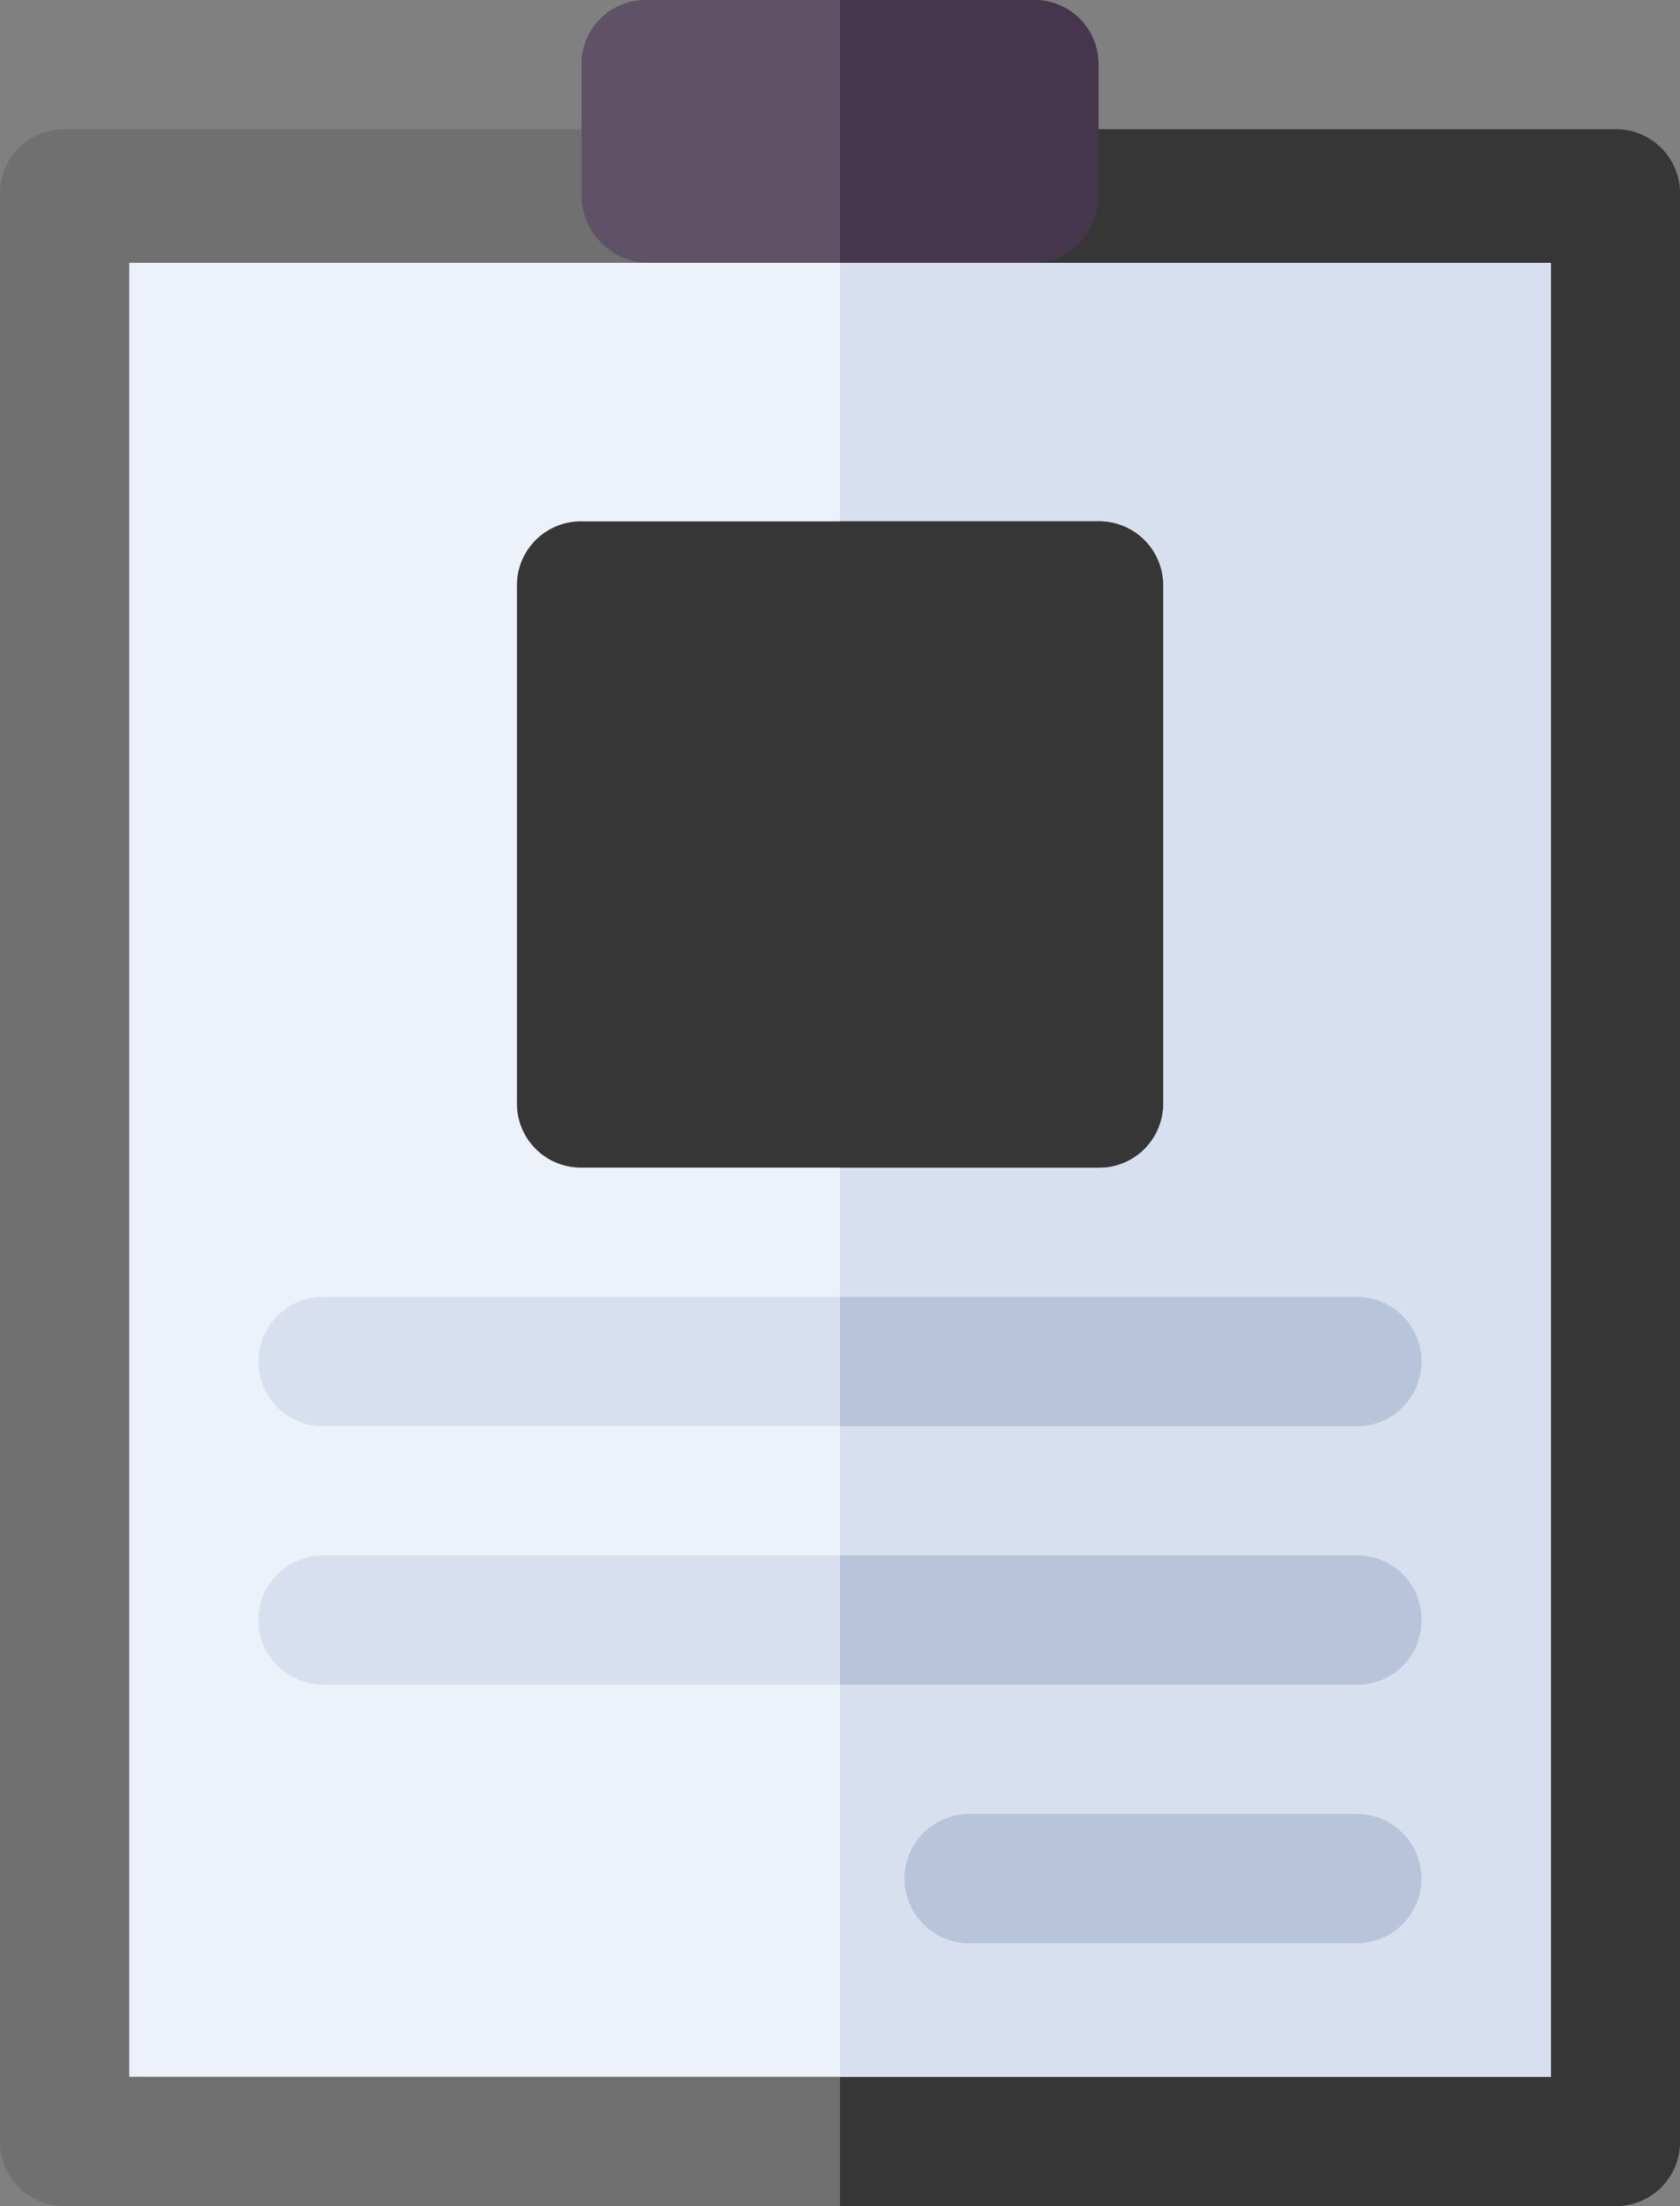 <svg id="View_Delivery_Report" data-name="View Delivery Report" xmlns="http://www.w3.org/2000/svg" width="40.492" height="53.159" viewBox="0 0 40.492 53.159">
  <rect x="0" y="0" width="40.492" height="53.159" fill="#808080" stroke="none"/>
  <path id="Path_3166" data-name="Path 3166" d="M101.492,31.557V78.487a1.542,1.542,0,0,1-1.557,1.557H62.557A1.542,1.542,0,0,1,61,78.487V31.557A1.542,1.542,0,0,1,62.557,30H99.935A1.542,1.542,0,0,1,101.492,31.557Z" transform="translate(-61 -26.885)" fill="#707070"/>
  <path id="Path_3167" data-name="Path 3167" d="M276.246,31.557V78.487a1.542,1.542,0,0,1-1.557,1.557H256V30h18.689A1.542,1.542,0,0,1,276.246,31.557Z" transform="translate(-235.754 -26.885)" fill="#363636"/>
  <path id="Path_3168" data-name="Path 3168" d="M125.263,46.661V90.372H91V46.661h12.459L105.951,45h3.987l2.865,1.661Z" transform="translate(-87.885 -40.328)" fill="#edf1f9"/>
  <path id="Path_3169" data-name="Path 3169" d="M273.131,46.661V90.372H256V45h1.807l2.865,1.661Z" transform="translate(-235.754 -40.328)" fill="#d8e0f0"/>
  <path id="Path_3170" data-name="Path 3170" d="M208.459,1.557V4.672A1.633,1.633,0,0,1,206.9,6.333h-9.344A1.633,1.633,0,0,1,196,4.672V1.557A1.542,1.542,0,0,1,197.557,0H206.9A1.542,1.542,0,0,1,208.459,1.557Z" transform="translate(-181.984)" fill="#5f5166"/>
  <path id="Path_3171" data-name="Path 3171" d="M149.033,302.557a1.542,1.542,0,0,1-1.557,1.557H122.557a1.557,1.557,0,0,1,0-3.115h24.918A1.542,1.542,0,0,1,149.033,302.557Z" transform="translate(-114.77 -269.748)" fill="#d8e0f0"/>
  <path id="Path_3172" data-name="Path 3172" d="M149.033,362.557a1.542,1.542,0,0,1-1.557,1.557H122.557a1.557,1.557,0,1,1,0-3.115h24.918A1.542,1.542,0,0,1,149.033,362.557Z" transform="translate(-114.77 -323.519)" fill="#d8e0f0"/>
  <path id="Path_3173" data-name="Path 3173" d="M281.9,424.115h-9.344a1.557,1.557,0,0,1,0-3.115H281.9a1.557,1.557,0,0,1,0,3.115Z" transform="translate(-249.197 -377.289)" fill="#b8c4d9"/>
  <path id="Path_3174" data-name="Path 3174" d="M262.23,1.557V4.672a1.633,1.633,0,0,1-1.557,1.661H256V0h4.672A1.542,1.542,0,0,1,262.23,1.557Z" transform="translate(-235.754)" fill="#45354d"/>
  <path id="Path_3175" data-name="Path 3175" d="M270.016,362.557a1.542,1.542,0,0,1-1.557,1.557H256V361h12.459A1.542,1.542,0,0,1,270.016,362.557Z" transform="translate(-235.754 -323.519)" fill="#b8c4d9"/>
  <path id="Path_3176" data-name="Path 3176" d="M268.459,304.115H256V301h12.459a1.557,1.557,0,0,1,0,3.115Z" transform="translate(-235.754 -269.748)" fill="#b8c4d9"/>
  <g id="Group_11098" data-name="Group 11098" transform="translate(12.459 12.563)">
    <path id="Path_3177" data-name="Path 3177" d="M196.574,122.557v12.459a1.542,1.542,0,0,1-1.557,1.557H182.557A1.542,1.542,0,0,1,181,135.017V122.557A1.542,1.542,0,0,1,182.557,121h4.672l1.557,3.115L190.344,121h4.672A1.542,1.542,0,0,1,196.574,122.557Z" transform="translate(-181 -121)" fill="#363636"/>
    <path id="Path_3178" data-name="Path 3178" d="M263.787,122.557v12.459a1.542,1.542,0,0,1-1.557,1.557H256V124.115L257.557,121h4.672A1.542,1.542,0,0,1,263.787,122.557Z" transform="translate(-248.213 -121)" fill="#363636"/>
    <path id="Path_3179" data-name="Path 3179" d="M244.115,121v4.672a1.557,1.557,0,1,1-3.115,0V121Z" transform="translate(-234.77 -121)" fill="#363636"/>
    <path id="Path_3180" data-name="Path 3180" d="M256,121h1.557v4.672A1.542,1.542,0,0,1,256,127.23Z" transform="translate(-248.213 -121)" fill="#363636"/>
  </g>
</svg>
